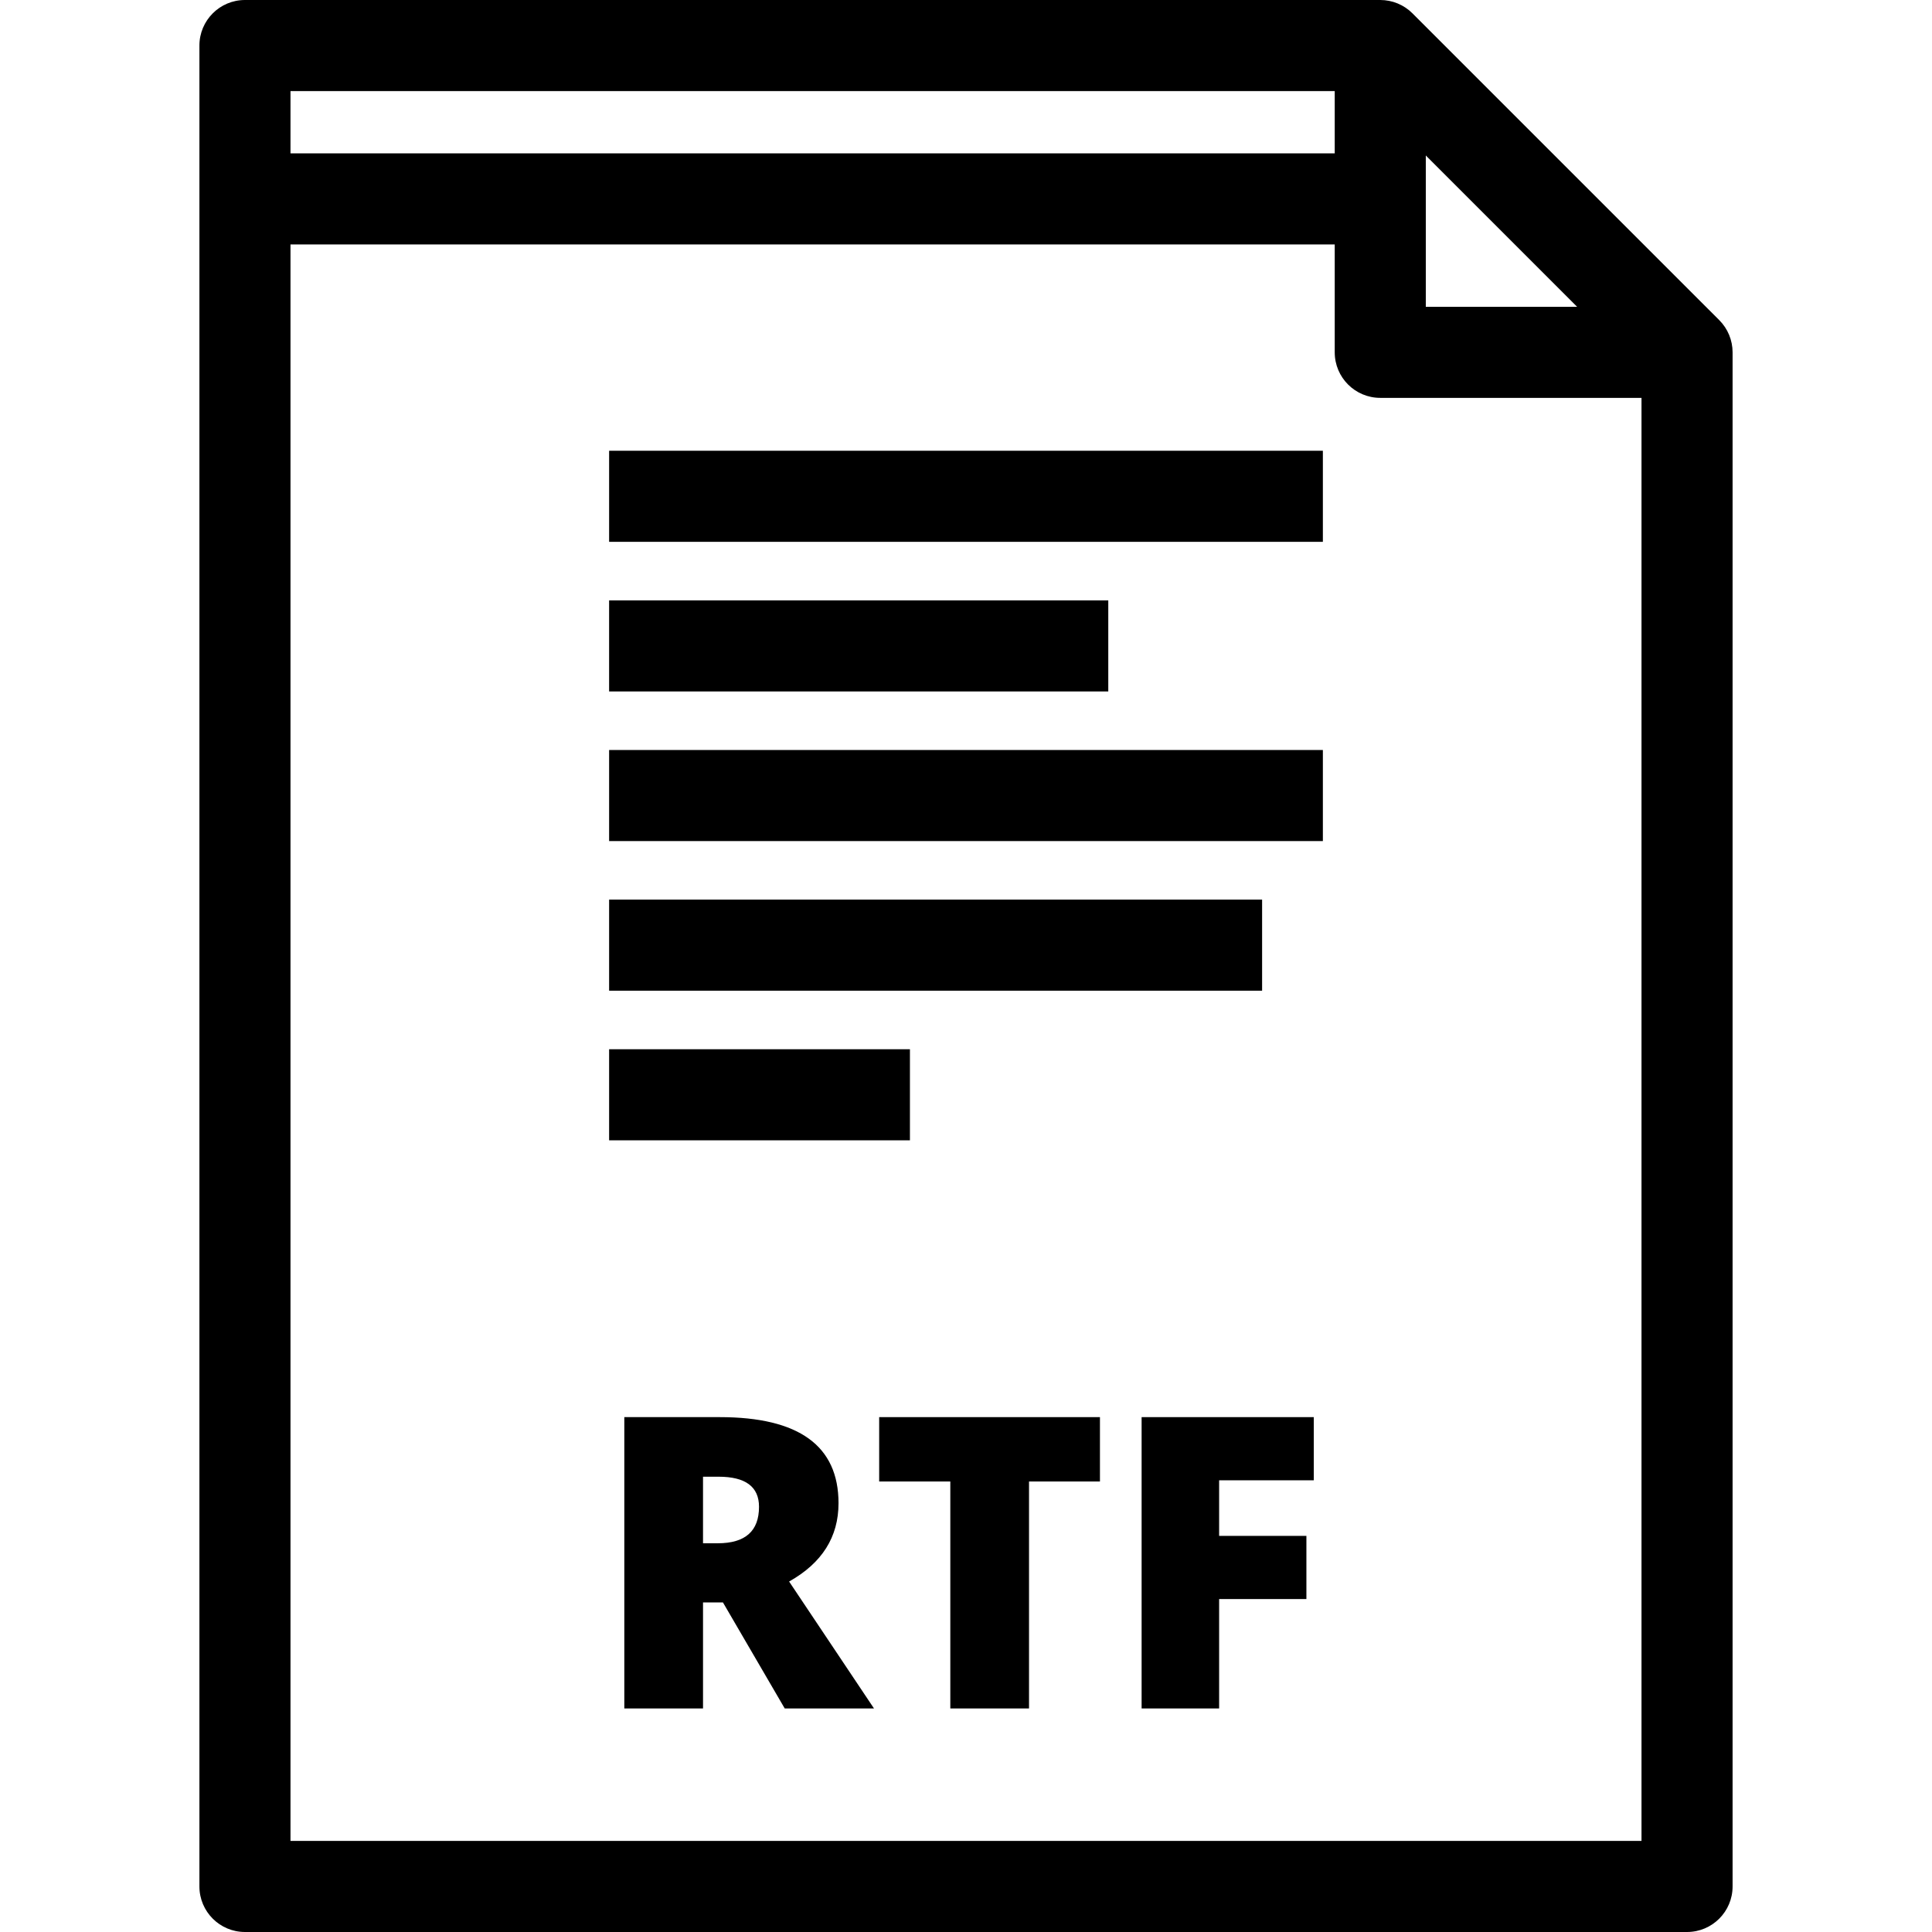 <?xml version="1.0" encoding="iso-8859-1"?>
<!-- Generator: Adobe Illustrator 19.0.0, SVG Export Plug-In . SVG Version: 6.00 Build 0)  -->
<svg version="1.1" id="Layer_1" xmlns="http://www.w3.org/2000/svg" xmlns:xlink="http://www.w3.org/1999/xlink" x="0px" y="0px"
	 viewBox="0 0 318.188 318.188" style="enable-background:new 0 0 318.188 318.188;" xml:space="preserve">
<g>
	<g>
		<g>
			<rect x="100.318" y="148.161" width="107.542" height="15"/>
			<rect x="100.318" y="172.803" width="49.542" height="15"/>
			<rect x="100.317" y="98.878" width="82.209" height="15"/>
			<polygon points="188.017,281.371 200.782,281.371 200.782,263.354 215.156,263.354 215.156,252.951 200.782,252.951 
				200.782,243.795 216.371,243.795 216.371,233.392 188.017,233.392 			"/>
			<path d="M283.149,52.722L232.624,2.197C231.218,0.79,229.311,0,227.321,0H40.342c-4.142,0-7.5,3.358-7.5,7.5v303.188
				c0,4.142,3.358,7.5,7.5,7.5h237.504c4.142,0,7.5-3.358,7.5-7.5V58.025C285.346,56.036,284.556,54.129,283.149,52.722z
				 M234.821,25.606l24.918,24.919h-24.918V25.606z M47.842,15h171.979v10.263H47.842V15z M47.842,303.188V40.263h171.979v17.763
				c0,4.142,3.358,7.5,7.5,7.5h43.024v237.662H47.842z"/>
			<rect x="100.318" y="74.236" width="117.55" height="15"/>
			<rect x="100.318" y="123.52" width="117.55" height="15"/>
			<polygon points="144.794,243.992 156.51,243.992 156.51,281.371 169.473,281.371 169.473,243.992 181.155,243.992 
				181.155,233.392 144.794,233.392 			"/>
			<path d="M138.099,247.569c0-9.451-6.52-14.177-19.559-14.177h-15.72v47.979h12.963v-17.459h3.282l10.174,17.459h14.702
				l-13.98-20.905C135.386,257.426,138.099,253.126,138.099,247.569z M118.212,254.166h-2.429v-10.961h2.56
				c4.441,0,6.662,1.652,6.662,4.956C125.005,252.164,122.741,254.166,118.212,254.166z"/>
		</g>
	</g>
</g>
<g>
</g>
<g>
</g>
<g>
</g>
<g>
</g>
<g>
</g>
<g>
</g>
<g>
</g>
<g>
</g>
<g>
</g>
<g>
</g>
<g>
</g>
<g>
</g>
<g>
</g>
<g>
</g>
<g>
</g>
</svg>
